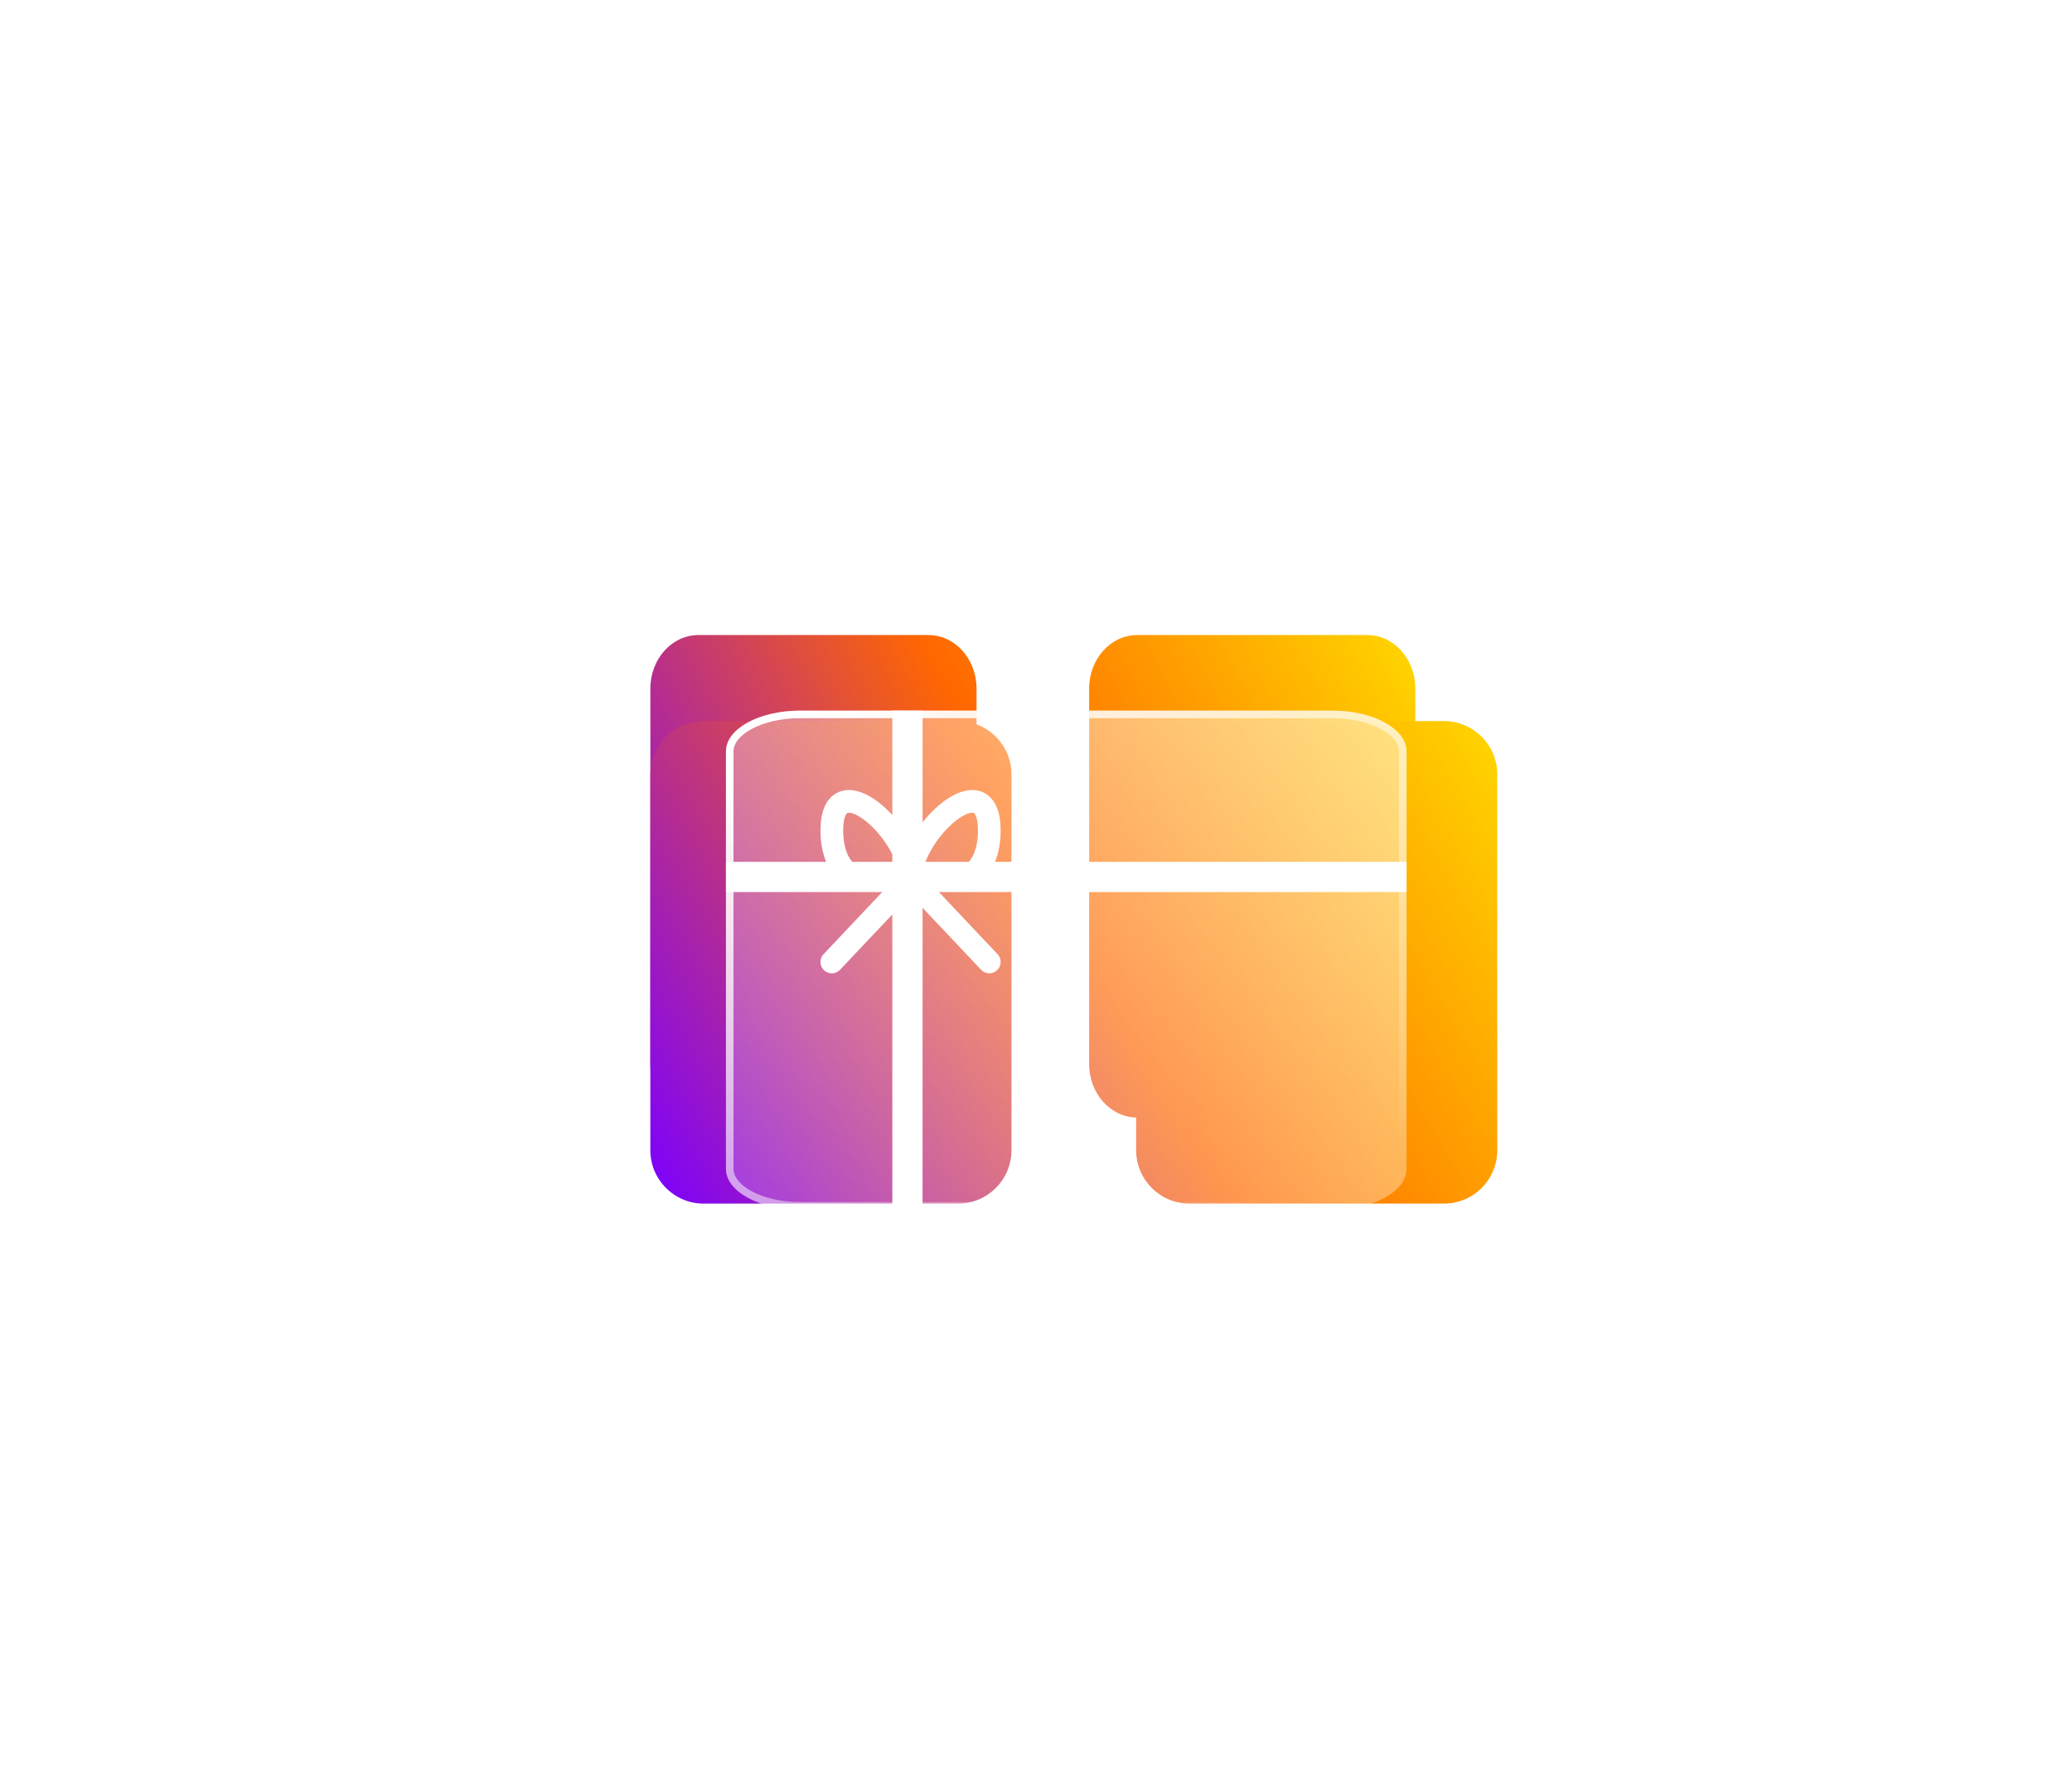 <svg width="137" height="117" viewBox="0 0 137 117" fill="none" xmlns="http://www.w3.org/2000/svg">
<g filter="url(#filter0_f_208_895)">
<path d="M90.397 42H75.198C73.44 42 72.014 43.582 72.014 45.534V70.378C72.014 72.33 73.44 73.912 75.198 73.912H90.397C92.155 73.912 93.581 72.33 93.581 70.378V45.534C93.581 43.582 92.155 42 90.397 42Z" fill="url(#paint0_linear_208_895)"/>
<path d="M61.384 42H46.186C44.427 42 43.002 43.582 43.002 45.534V70.378C43.002 72.33 44.427 73.912 46.186 73.912H61.384C63.142 73.912 64.568 72.33 64.568 70.378V45.534C64.568 43.582 63.142 42 61.384 42Z" fill="url(#paint1_linear_208_895)"/>
</g>
<path d="M95.474 47.691H78.647C76.7 47.691 75.122 49.274 75.122 51.225V76.07C75.122 78.022 76.7 79.604 78.647 79.604H95.474C97.421 79.604 99 78.022 99 76.07V51.225C99 49.274 97.421 47.691 95.474 47.691Z" fill="url(#paint2_linear_208_895)"/>
<path d="M63.352 47.691H46.526C44.578 47.691 43 49.274 43 51.225V76.07C43 78.022 44.578 79.604 46.526 79.604H63.352C65.3 79.604 66.878 78.022 66.878 76.07V51.225C66.878 49.274 65.3 47.691 63.352 47.691Z" fill="url(#paint3_linear_208_895)"/>
<g filter="url(#filter1_b_208_895)">
<path d="M88.104 47H52.896C50.192 47 48 48.206 48 49.693V77.307C48 78.794 50.192 80 52.896 80H88.104C90.808 80 93 78.794 93 77.307V49.693C93 48.206 90.808 47 88.104 47Z" fill="url(#paint4_linear_208_895)"/>
<path d="M52.896 47.25H88.104C89.422 47.25 90.603 47.544 91.446 48.008C92.297 48.476 92.75 49.083 92.75 49.693V77.307C92.75 77.917 92.297 78.524 91.446 78.992C90.603 79.456 89.422 79.75 88.104 79.75H52.896C51.578 79.75 50.397 79.456 49.554 78.992C48.703 78.524 48.25 77.917 48.25 77.307V49.693C48.25 49.083 48.703 48.476 49.554 48.008C50.397 47.544 51.578 47.25 52.896 47.25Z" stroke="url(#paint5_linear_208_895)" stroke-width="0.5"/>
</g>
<path d="M60.207 58.107C60.207 55.033 55 50.304 55 54.945C55 56.544 55.662 58.107 57.169 58.107H60.207ZM60.207 58.107C60.207 55.033 65.413 50.304 65.413 54.945C65.413 56.544 64.751 58.107 63.244 58.107H60.207ZM60.207 58.107L65.413 63.622M60.207 58.107L55 63.622" stroke="white" stroke-width="1.5" stroke-linecap="round" stroke-linejoin="round"/>
<rect x="48" y="57" width="45" height="2" fill="white"/>
<rect x="59" y="80" width="33" height="2" transform="rotate(-90 59 80)" fill="white"/>
<defs>
<filter id="filter0_f_208_895" x="0.001" y="-1" width="136.58" height="117.912" filterUnits="userSpaceOnUse" color-interpolation-filters="sRGB">
<feFlood flood-opacity="0" result="BackgroundImageFix"/>
<feBlend mode="normal" in="SourceGraphic" in2="BackgroundImageFix" result="shape"/>
<feGaussianBlur stdDeviation="21.5" result="effect1_foregroundBlur_208_895"/>
</filter>
<filter id="filter1_b_208_895" x="30" y="29" width="81" height="69" filterUnits="userSpaceOnUse" color-interpolation-filters="sRGB">
<feFlood flood-opacity="0" result="BackgroundImageFix"/>
<feGaussianBlur in="BackgroundImageFix" stdDeviation="9"/>
<feComposite in2="SourceAlpha" operator="in" result="effect1_backgroundBlur_208_895"/>
<feBlend mode="normal" in="SourceGraphic" in2="effect1_backgroundBlur_208_895" result="shape"/>
</filter>
<linearGradient id="paint0_linear_208_895" x1="47.092" y1="81.19" x2="98.95" y2="53.79" gradientUnits="userSpaceOnUse">
<stop stop-color="#7C00FF"/>
<stop offset="0.52" stop-color="#FF6700"/>
<stop offset="1" stop-color="#FFD400"/>
</linearGradient>
<linearGradient id="paint1_linear_208_895" x1="39.671" y1="67.141" x2="91.526" y2="39.738" gradientUnits="userSpaceOnUse">
<stop stop-color="#7C00FF"/>
<stop offset="0.52" stop-color="#FF6700"/>
<stop offset="1" stop-color="#FFD400"/>
</linearGradient>
<linearGradient id="paint2_linear_208_895" x1="47.528" y1="86.882" x2="102.248" y2="54.872" gradientUnits="userSpaceOnUse">
<stop stop-color="#7C00FF"/>
<stop offset="0.52" stop-color="#FF6700"/>
<stop offset="1" stop-color="#FFD400"/>
</linearGradient>
<linearGradient id="paint3_linear_208_895" x1="39.312" y1="72.833" x2="94.028" y2="40.819" gradientUnits="userSpaceOnUse">
<stop stop-color="#7C00FF"/>
<stop offset="0.52" stop-color="#FF6700"/>
<stop offset="1" stop-color="#FFD400"/>
</linearGradient>
<linearGradient id="paint4_linear_208_895" x1="50.541" y1="78.137" x2="78.461" y2="40.064" gradientUnits="userSpaceOnUse">
<stop stop-color="white" stop-opacity="0.2"/>
<stop offset="1" stop-color="white" stop-opacity="0.49"/>
</linearGradient>
<linearGradient id="paint5_linear_208_895" x1="51.176" y1="49.595" x2="76.968" y2="87.2" gradientUnits="userSpaceOnUse">
<stop stop-color="white"/>
<stop offset="1" stop-color="white" stop-opacity="0"/>
</linearGradient>
</defs>
</svg>
